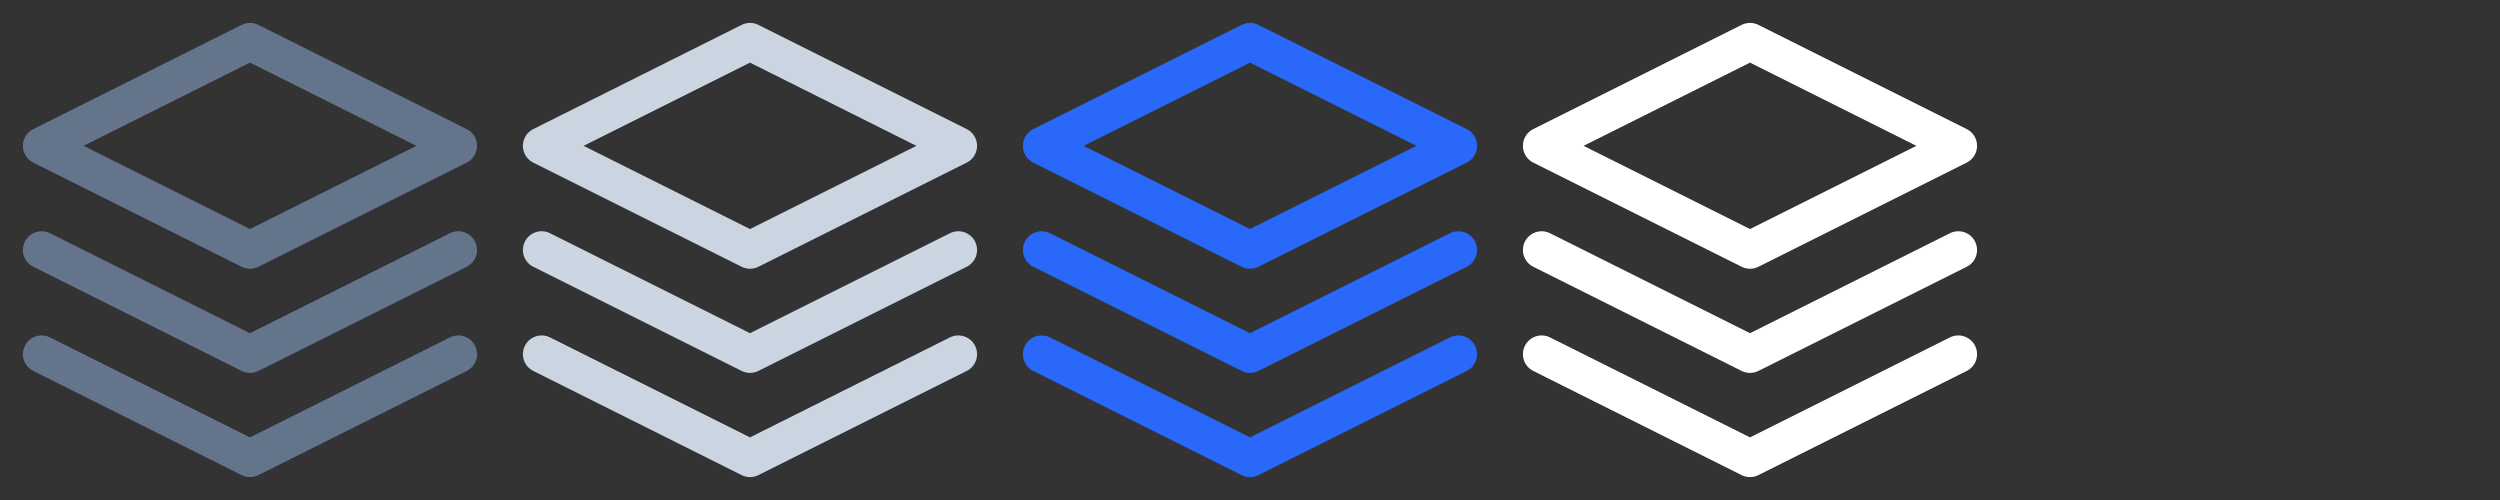 <svg width="80" height="16" viewBox="0 0 80 16" fill="none" xmlns="http://www.w3.org/2000/svg">
<rect x="0" y="0" width="80" height="16" fill="#333333" stroke="none"/>
<g clip-path="url(#clip0_2751_103596)">
<g clip-path="url(#clip1_2751_103596)">
<path d="M8 1.333L1.333 4.667L8 8L14.666 4.667L8 1.333Z" stroke="#64748B" stroke-width="1.2" stroke-linecap="round" stroke-linejoin="round"/>
<path d="M1.333 11.334L8 14.667L14.666 11.334" stroke="#64748B" stroke-width="1.2" stroke-linecap="round" stroke-linejoin="round"/>
<path d="M1.333 8L8 11.333L14.666 8" stroke="#64748B" stroke-width="1.2" stroke-linecap="round" stroke-linejoin="round"/>
</g>
</g>
<g clip-path="url(#clip2_2751_103596)">
<g clip-path="url(#clip3_2751_103596)">
<path d="M24 1.333L17.333 4.667L24 8L30.666 4.667L24 1.333Z" stroke="#CBD5E1" stroke-width="1.2" stroke-linecap="round" stroke-linejoin="round"/>
<path d="M17.333 11.334L24 14.667L30.666 11.334" stroke="#CBD5E1" stroke-width="1.2" stroke-linecap="round" stroke-linejoin="round"/>
<path d="M17.333 8L24 11.333L30.666 8" stroke="#CBD5E1" stroke-width="1.2" stroke-linecap="round" stroke-linejoin="round"/>
</g>
</g>
<g clip-path="url(#clip4_2751_103596)">
<g clip-path="url(#clip5_2751_103596)">
<path d="M40 1.333L33.333 4.667L40 8L46.666 4.667L40 1.333Z" stroke="#2968F9" stroke-width="1.2" stroke-linecap="round" stroke-linejoin="round"/>
<path d="M33.333 11.334L40 14.667L46.666 11.334" stroke="#2968F9" stroke-width="1.2" stroke-linecap="round" stroke-linejoin="round"/>
<path d="M33.333 8L40 11.333L46.666 8" stroke="#2968F9" stroke-width="1.2" stroke-linecap="round" stroke-linejoin="round"/>
</g>
</g>
<g clip-path="url(#clip6_2751_103596)">
<g clip-path="url(#clip7_2751_103596)">
<path d="M56 1.333L49.333 4.667L56 8L62.666 4.667L56 1.333Z" stroke="white" stroke-width="1.2" stroke-linecap="round" stroke-linejoin="round"/>
<path d="M49.333 11.334L56 14.667L62.666 11.334" stroke="white" stroke-width="1.2" stroke-linecap="round" stroke-linejoin="round"/>
<path d="M49.333 8L56 11.333L62.666 8" stroke="white" stroke-width="1.2" stroke-linecap="round" stroke-linejoin="round"/>
</g>
</g>
<defs>
<clipPath id="clip0_2751_103596">
<rect width="16" height="16" fill="white"/>
</clipPath>
<clipPath id="clip1_2751_103596">
<rect width="16" height="16" fill="white"/>
</clipPath>
<clipPath id="clip2_2751_103596">
<rect width="16" height="16" fill="white" transform="translate(16)"/>
</clipPath>
<clipPath id="clip3_2751_103596">
<rect width="16" height="16" fill="white" transform="translate(16)"/>
</clipPath>
<clipPath id="clip4_2751_103596">
<rect width="16" height="16" fill="white" transform="translate(32)"/>
</clipPath>
<clipPath id="clip5_2751_103596">
<rect width="16" height="16" fill="white" transform="translate(32)"/>
</clipPath>
<clipPath id="clip6_2751_103596">
<rect width="16" height="16" fill="white" transform="translate(48)"/>
</clipPath>
<clipPath id="clip7_2751_103596">
<rect width="16" height="16" fill="white" transform="translate(48)"/>
</clipPath>
</defs>
</svg>

